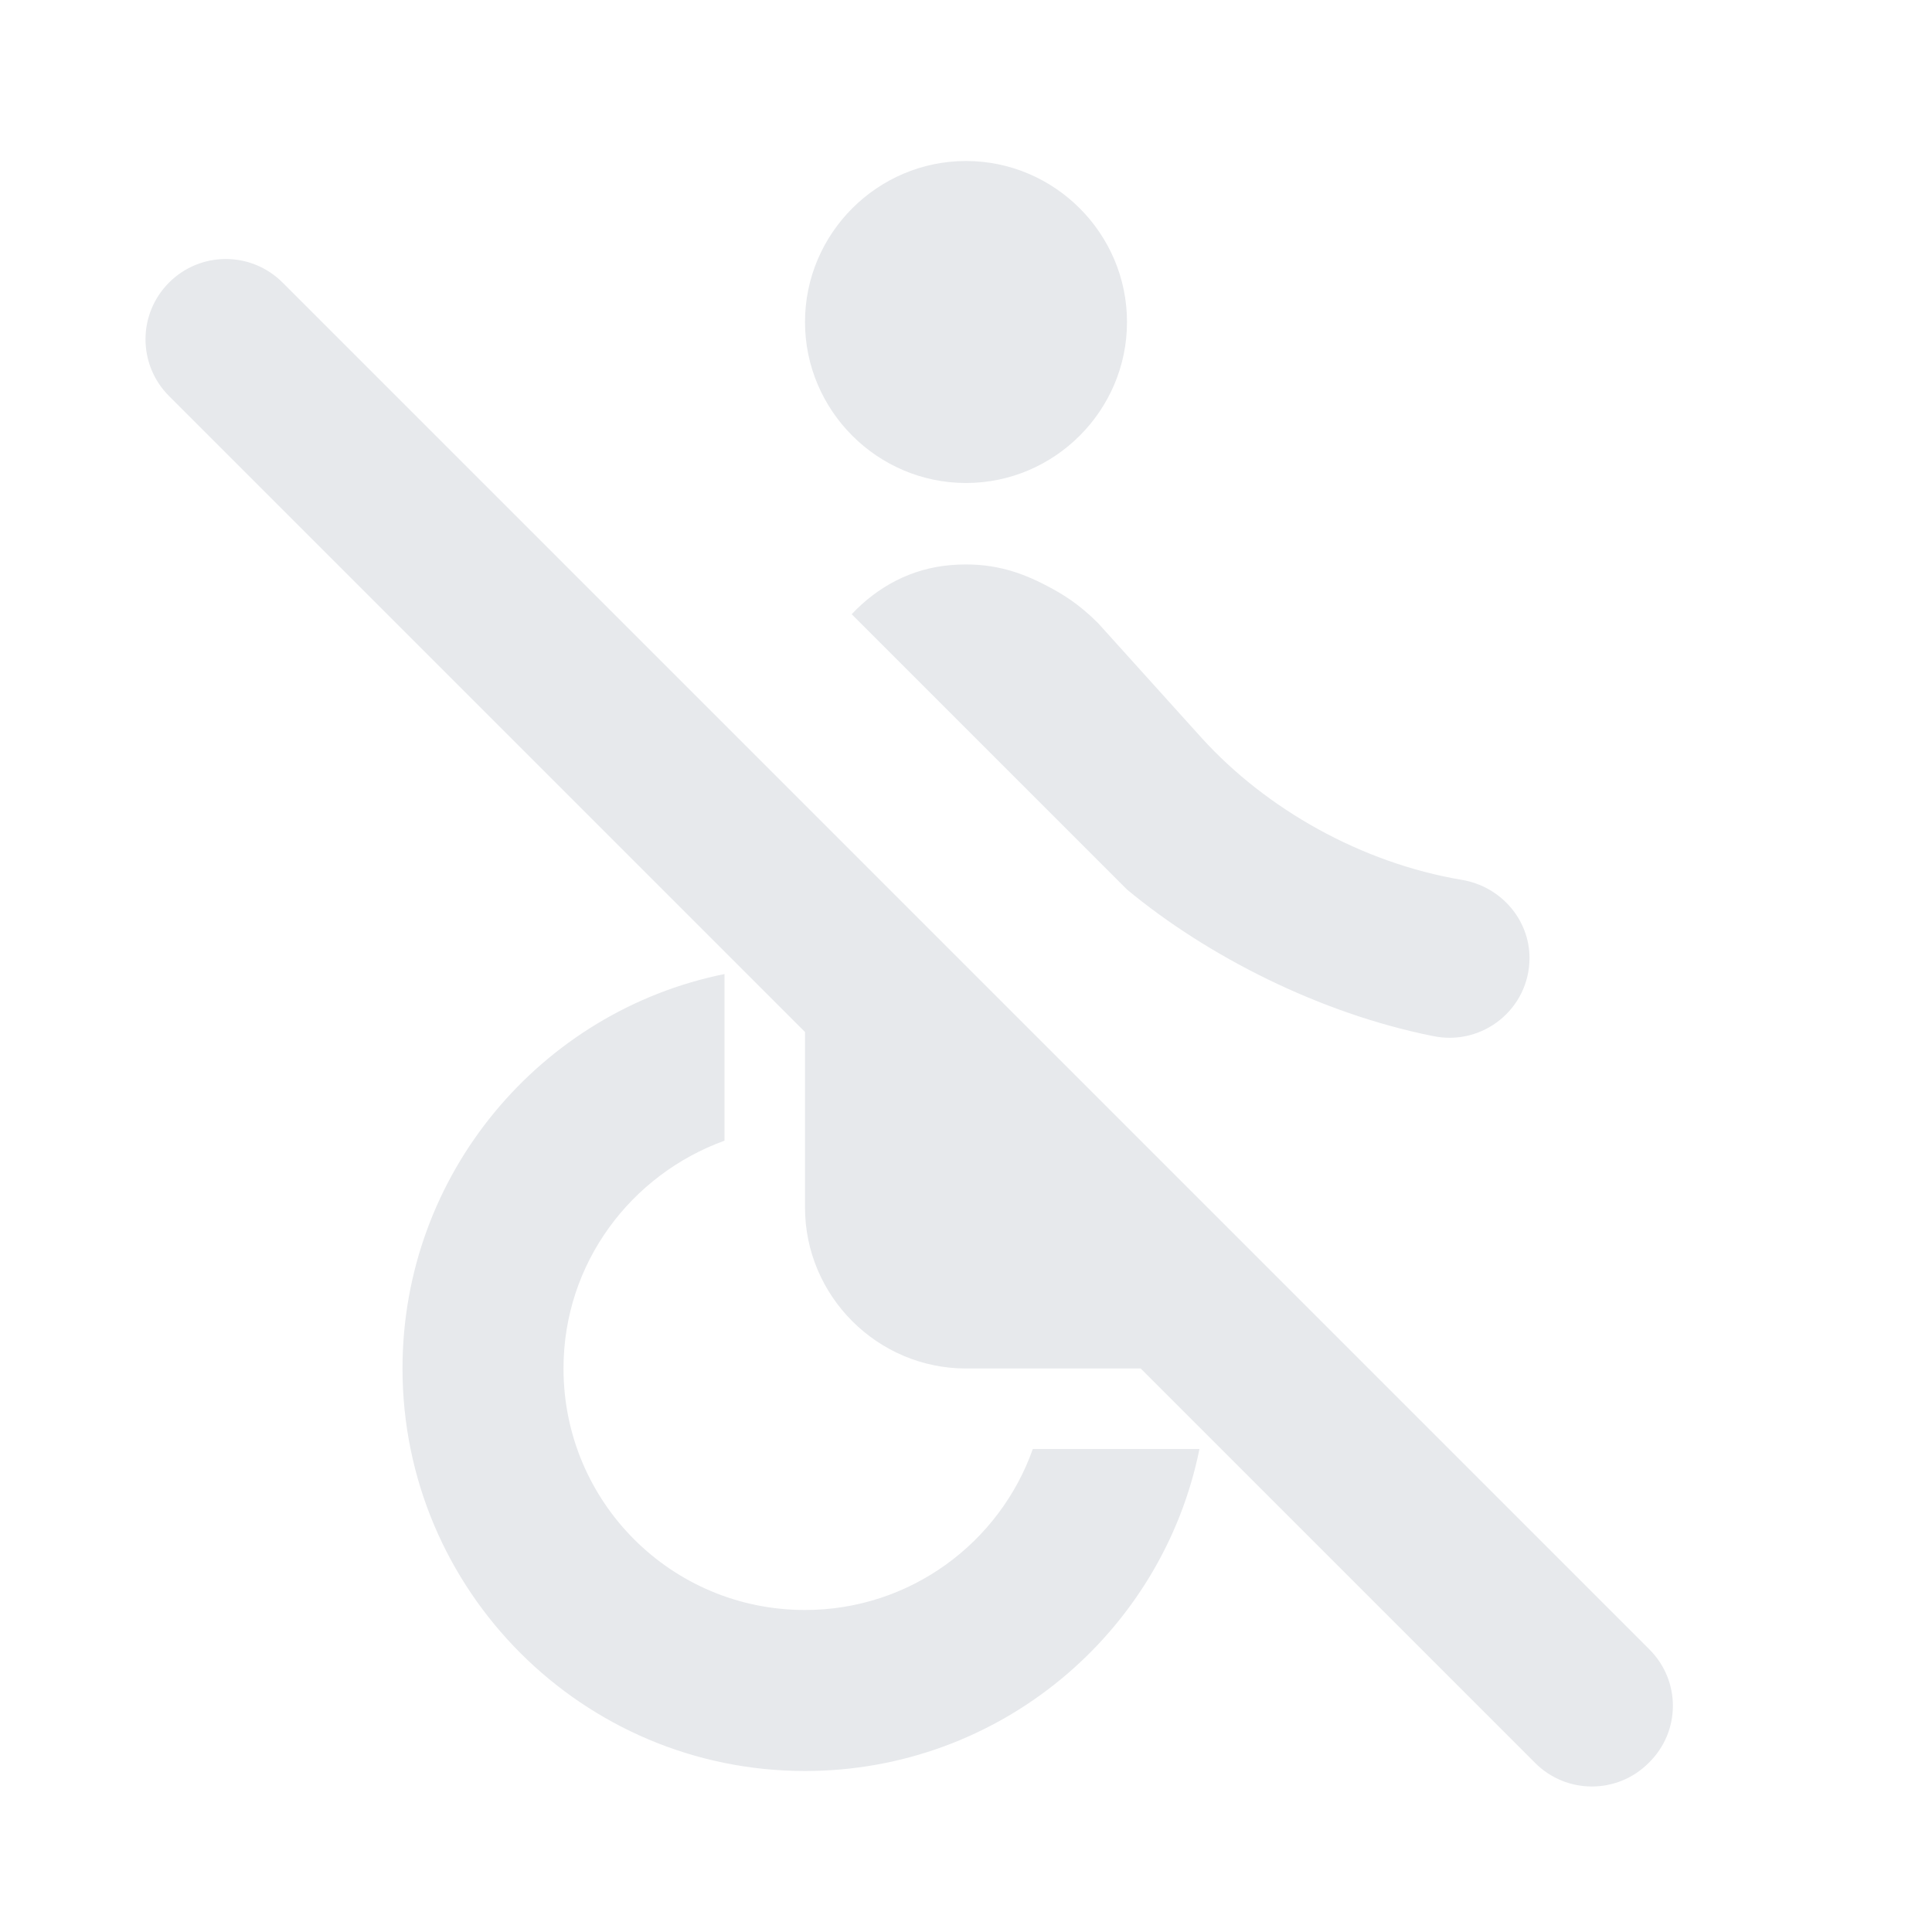 <svg fill="#E7E9EC" xmlns="http://www.w3.org/2000/svg" enable-background="new 0 0 24 24" height="24" viewBox="0 0 24 24" width="24"><g><rect fill="none" height="24" width="24"/><path d="M12,2c1.1,0,2,0.9,2,2s-0.9,2-2,2s-2-0.9-2-2S10.9,2,12,2z M10,20c-1.66,0-3-1.34-3-3c0-1.31,0.84-2.41,2-2.83V12.1 c-2.28,0.46-4,2.48-4,4.9c0,2.76,2.24,5,5,5c2.42,0,4.44-1.72,4.9-4h-2.07C12.42,19.16,11.31,20,10,20z M20.49,20.49L3.51,3.51 c-0.39-0.39-1.02-0.39-1.41,0c-0.39,0.39-0.39,1.02,0,1.41l7.9,7.9V15c0,1.1,0.9,2,2,2h2.17l4.9,4.9c0.39,0.39,1.02,0.39,1.41,0 C20.88,21.51,20.88,20.88,20.49,20.49z M18.16,10.93c-1.25-0.21-2.43-0.88-3.23-1.76l-1.29-1.43C13.4,7.5,13.2,7.38,13.01,7.28 c-0.36-0.19-0.72-0.3-1.2-0.26c-0.49,0.04-0.91,0.27-1.23,0.61L14,11.05c1,0.83,2.4,1.54,3.8,1.82C18.42,13,19,12.53,19,11.9 C19,11.42,18.64,11.01,18.16,10.93z"/></g></svg>